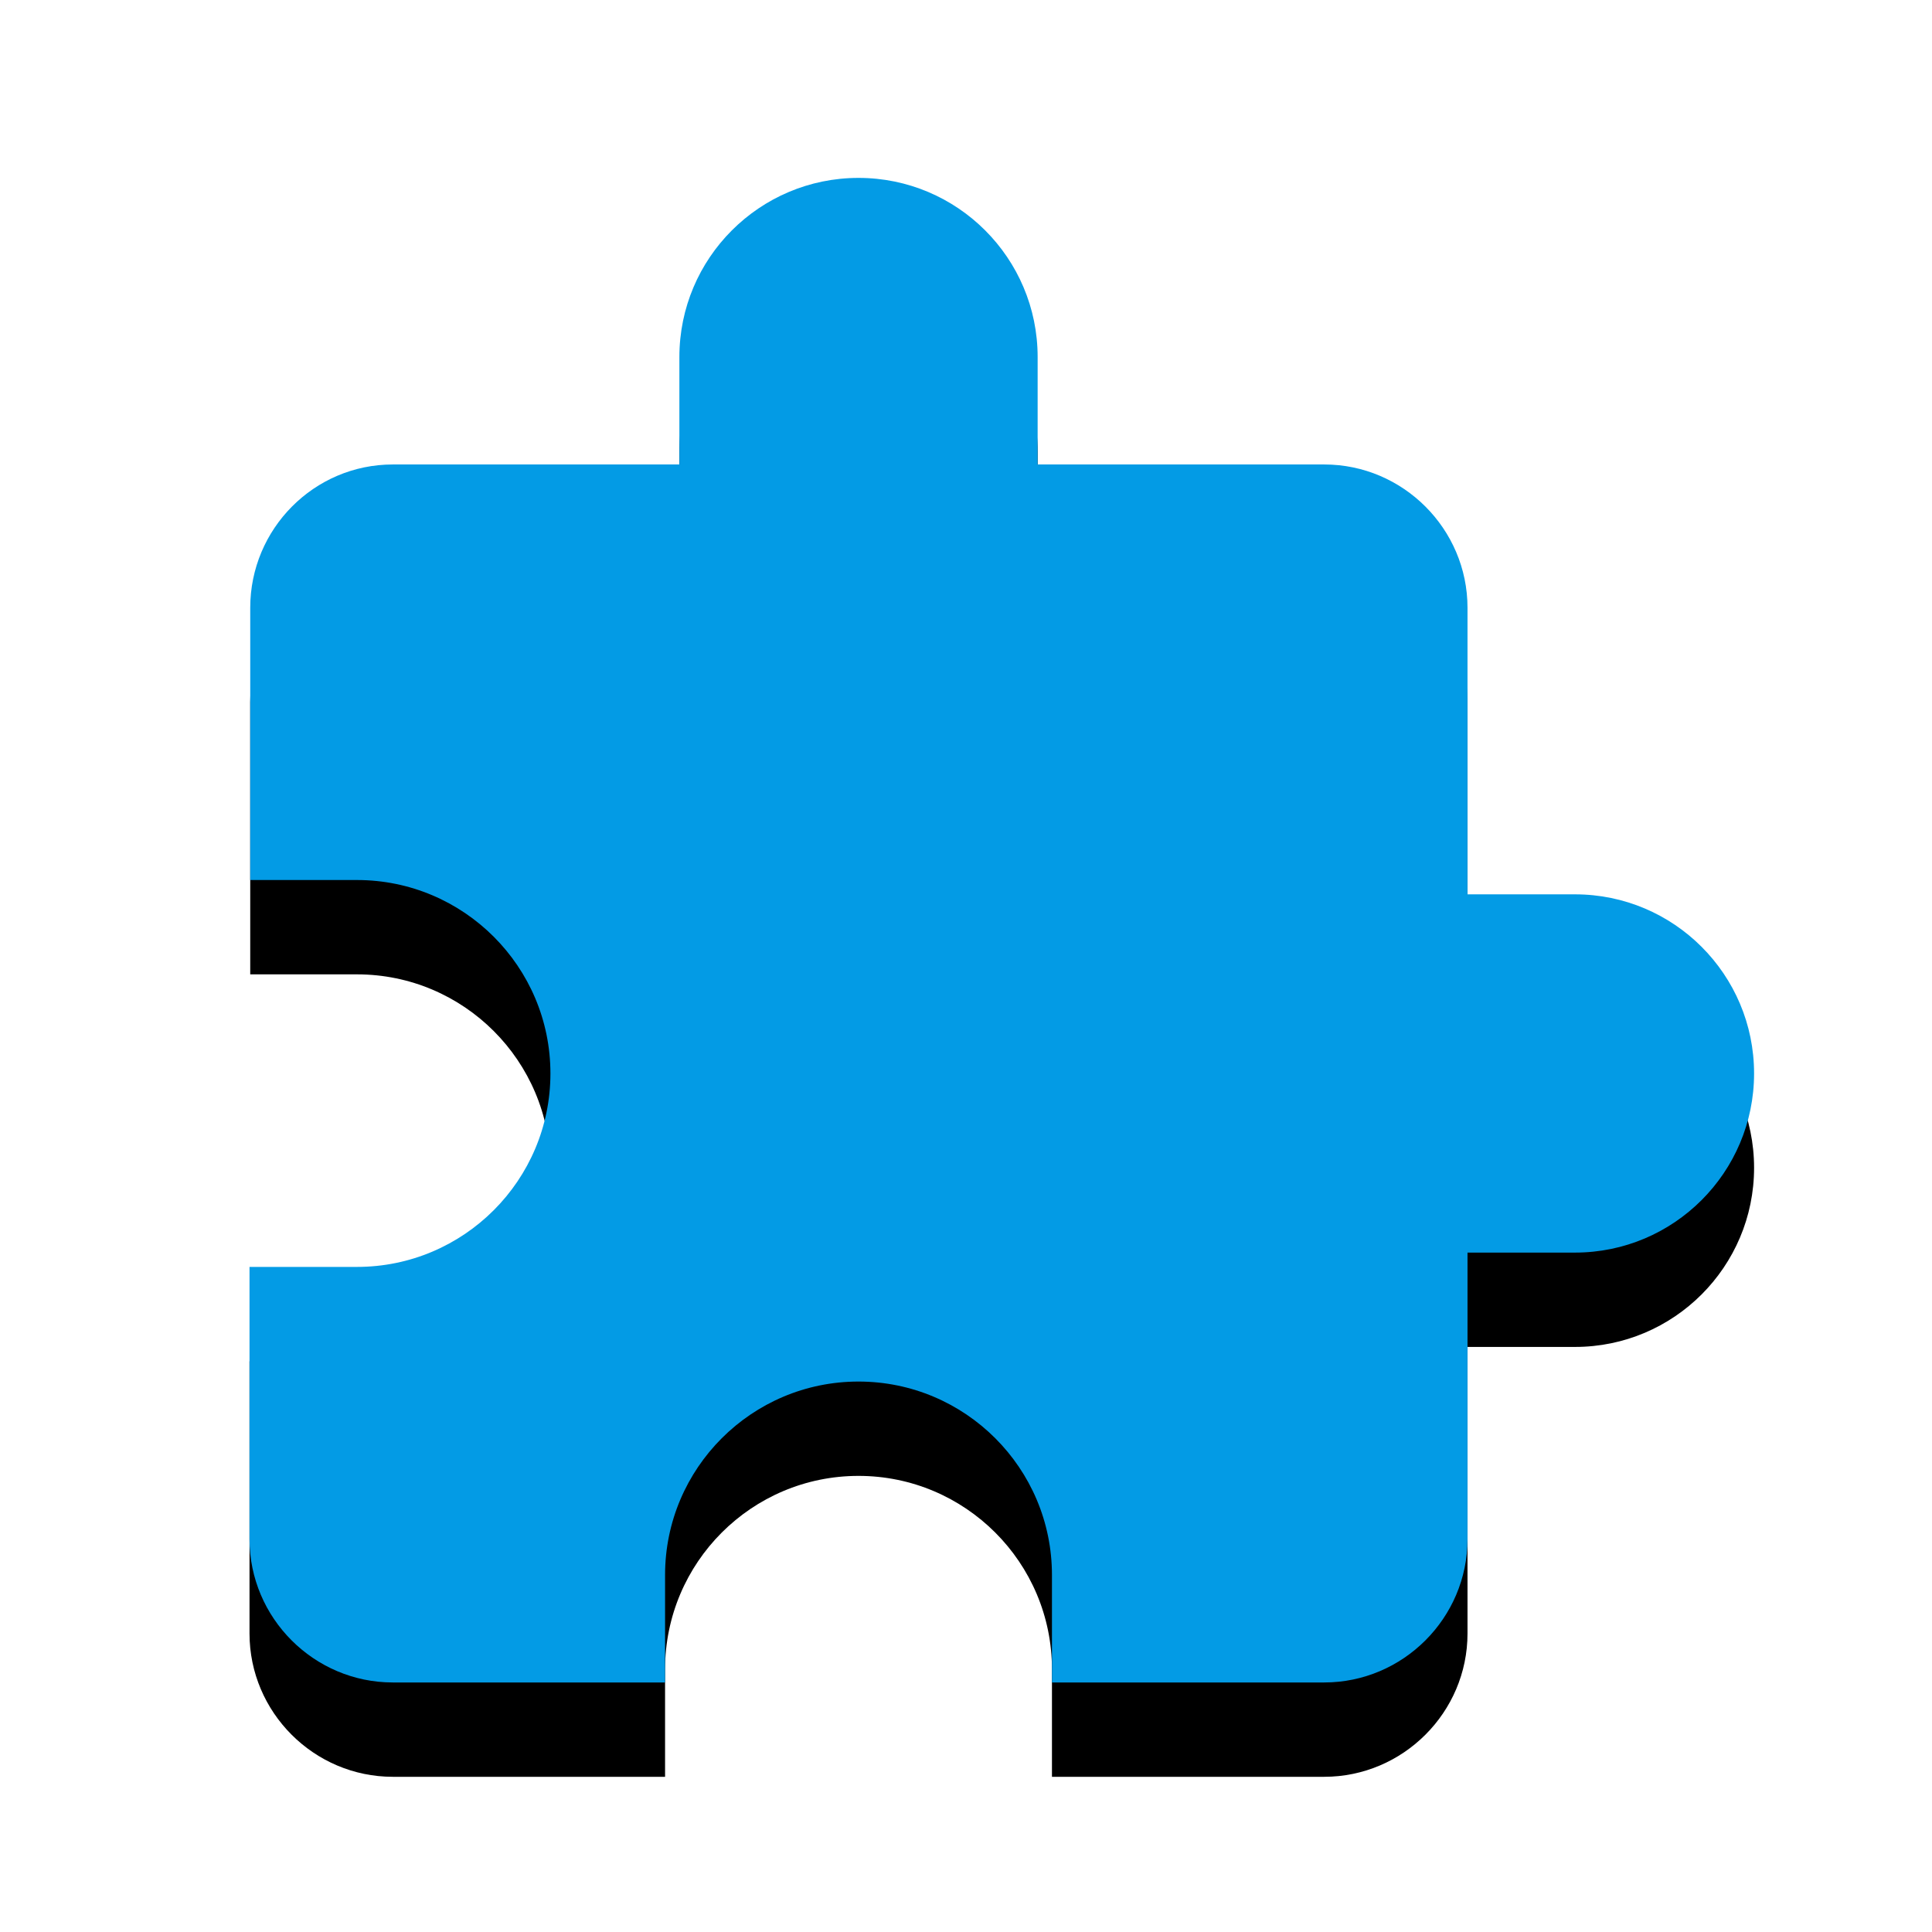 <svg version="1.1" xmlns="http://www.w3.org/2000/svg" xmlns:xlink="http://www.w3.org/1999/xlink" viewBox="0,0,1024,1024">
	<!-- Color names: teamapps-color-1 -->
	<desc>extension icon - Licensed under Apache License v2.0 (http://www.apache.org/licenses/LICENSE-2.0) - Created with Iconfu.com - Derivative work of Material icons (Copyright Google Inc.)</desc>
	<defs>
		<clipPath id="clip-ZvuaslH6">
			<path d="M39.26,51.3h983.44v972.7h-983.44z"/>
		</clipPath>
		<filter id="filter-ZWAZyrG0" x="-12%" y="-6%" width="141%" height="136%" color-interpolation-filters="sRGB">
			<feColorMatrix values="1 0 0 0 0 0 1 0 0 0 0 0 1 0 0 0 0 0 0.2 0" in="SourceGraphic"/>
			<feOffset dy="20"/>
			<feGaussianBlur stdDeviation="11" result="blur0"/>
			<feColorMatrix values="1 0 0 0 0 0 1 0 0 0 0 0 1 0 0 0 0 0 0.3 0" in="SourceGraphic"/>
			<feOffset dy="30"/>
			<feGaussianBlur stdDeviation="20" result="blur1"/>
			<feMerge>
				<feMergeNode in="blur0"/>
				<feMergeNode in="blur1"/>
			</feMerge>
		</filter>
	</defs>
	<g fill="none" fill-rule="nonzero" style="mix-blend-mode: normal">
		<g clip-path="url(#clip-ZvuaslH6)">
			<path d="M929.7,568.96c0,52.4 -42.52,94.94 -94.93,94.94h-56.96v151.89c0,41.77 -34.18,75.95 -75.95,75.95h-144.3v-56.96c0,-56.58 -45.95,-102.53 -102.53,-102.53c-56.58,0 -102.53,45.95 -102.53,102.53v56.96h-144.3c-41.77,0 -75.95,-34.18 -75.95,-75.95v-144.3h56.96c56.58,0 102.53,-45.95 102.53,-102.53c0,-56.58 -45.95,-102.53 -102.53,-102.53h-56.58v-144.3c0,-41.77 33.8,-75.95 75.57,-75.95h151.89v-56.96c0,-52.4 42.53,-94.93 94.94,-94.93c52.4,0 94.94,42.52 94.94,94.93v56.96h151.89c41.77,0 75.95,34.18 75.95,75.95v151.89h56.96c52.4,0 94.93,42.53 94.93,94.94z" fill="#000000" filter="url(#filter-ZWAZyrG0)"/>
		</g>
		<g>
			<g color="#039be5" class="teamapps-color-1">
				<path d="M929.7,568.96c0,52.4 -42.52,94.94 -94.93,94.94h-56.96v151.89c0,41.77 -34.18,75.95 -75.95,75.95h-144.3v-56.96c0,-56.58 -45.95,-102.53 -102.53,-102.53c-56.58,0 -102.53,45.95 -102.53,102.53v56.96h-144.3c-41.77,0 -75.95,-34.18 -75.95,-75.95v-144.3h56.96c56.58,0 102.53,-45.95 102.53,-102.53c0,-56.58 -45.95,-102.53 -102.53,-102.53h-56.58v-144.3c0,-41.77 33.8,-75.95 75.57,-75.95h151.89v-56.96c0,-52.4 42.53,-94.93 94.94,-94.93c52.4,0 94.94,42.52 94.94,94.93v56.96h151.89c41.77,0 75.95,34.18 75.95,75.95v151.89h56.96c52.4,0 94.93,42.53 94.93,94.94z" fill="currentColor"/>
			</g>
		</g>
	</g>
</svg>